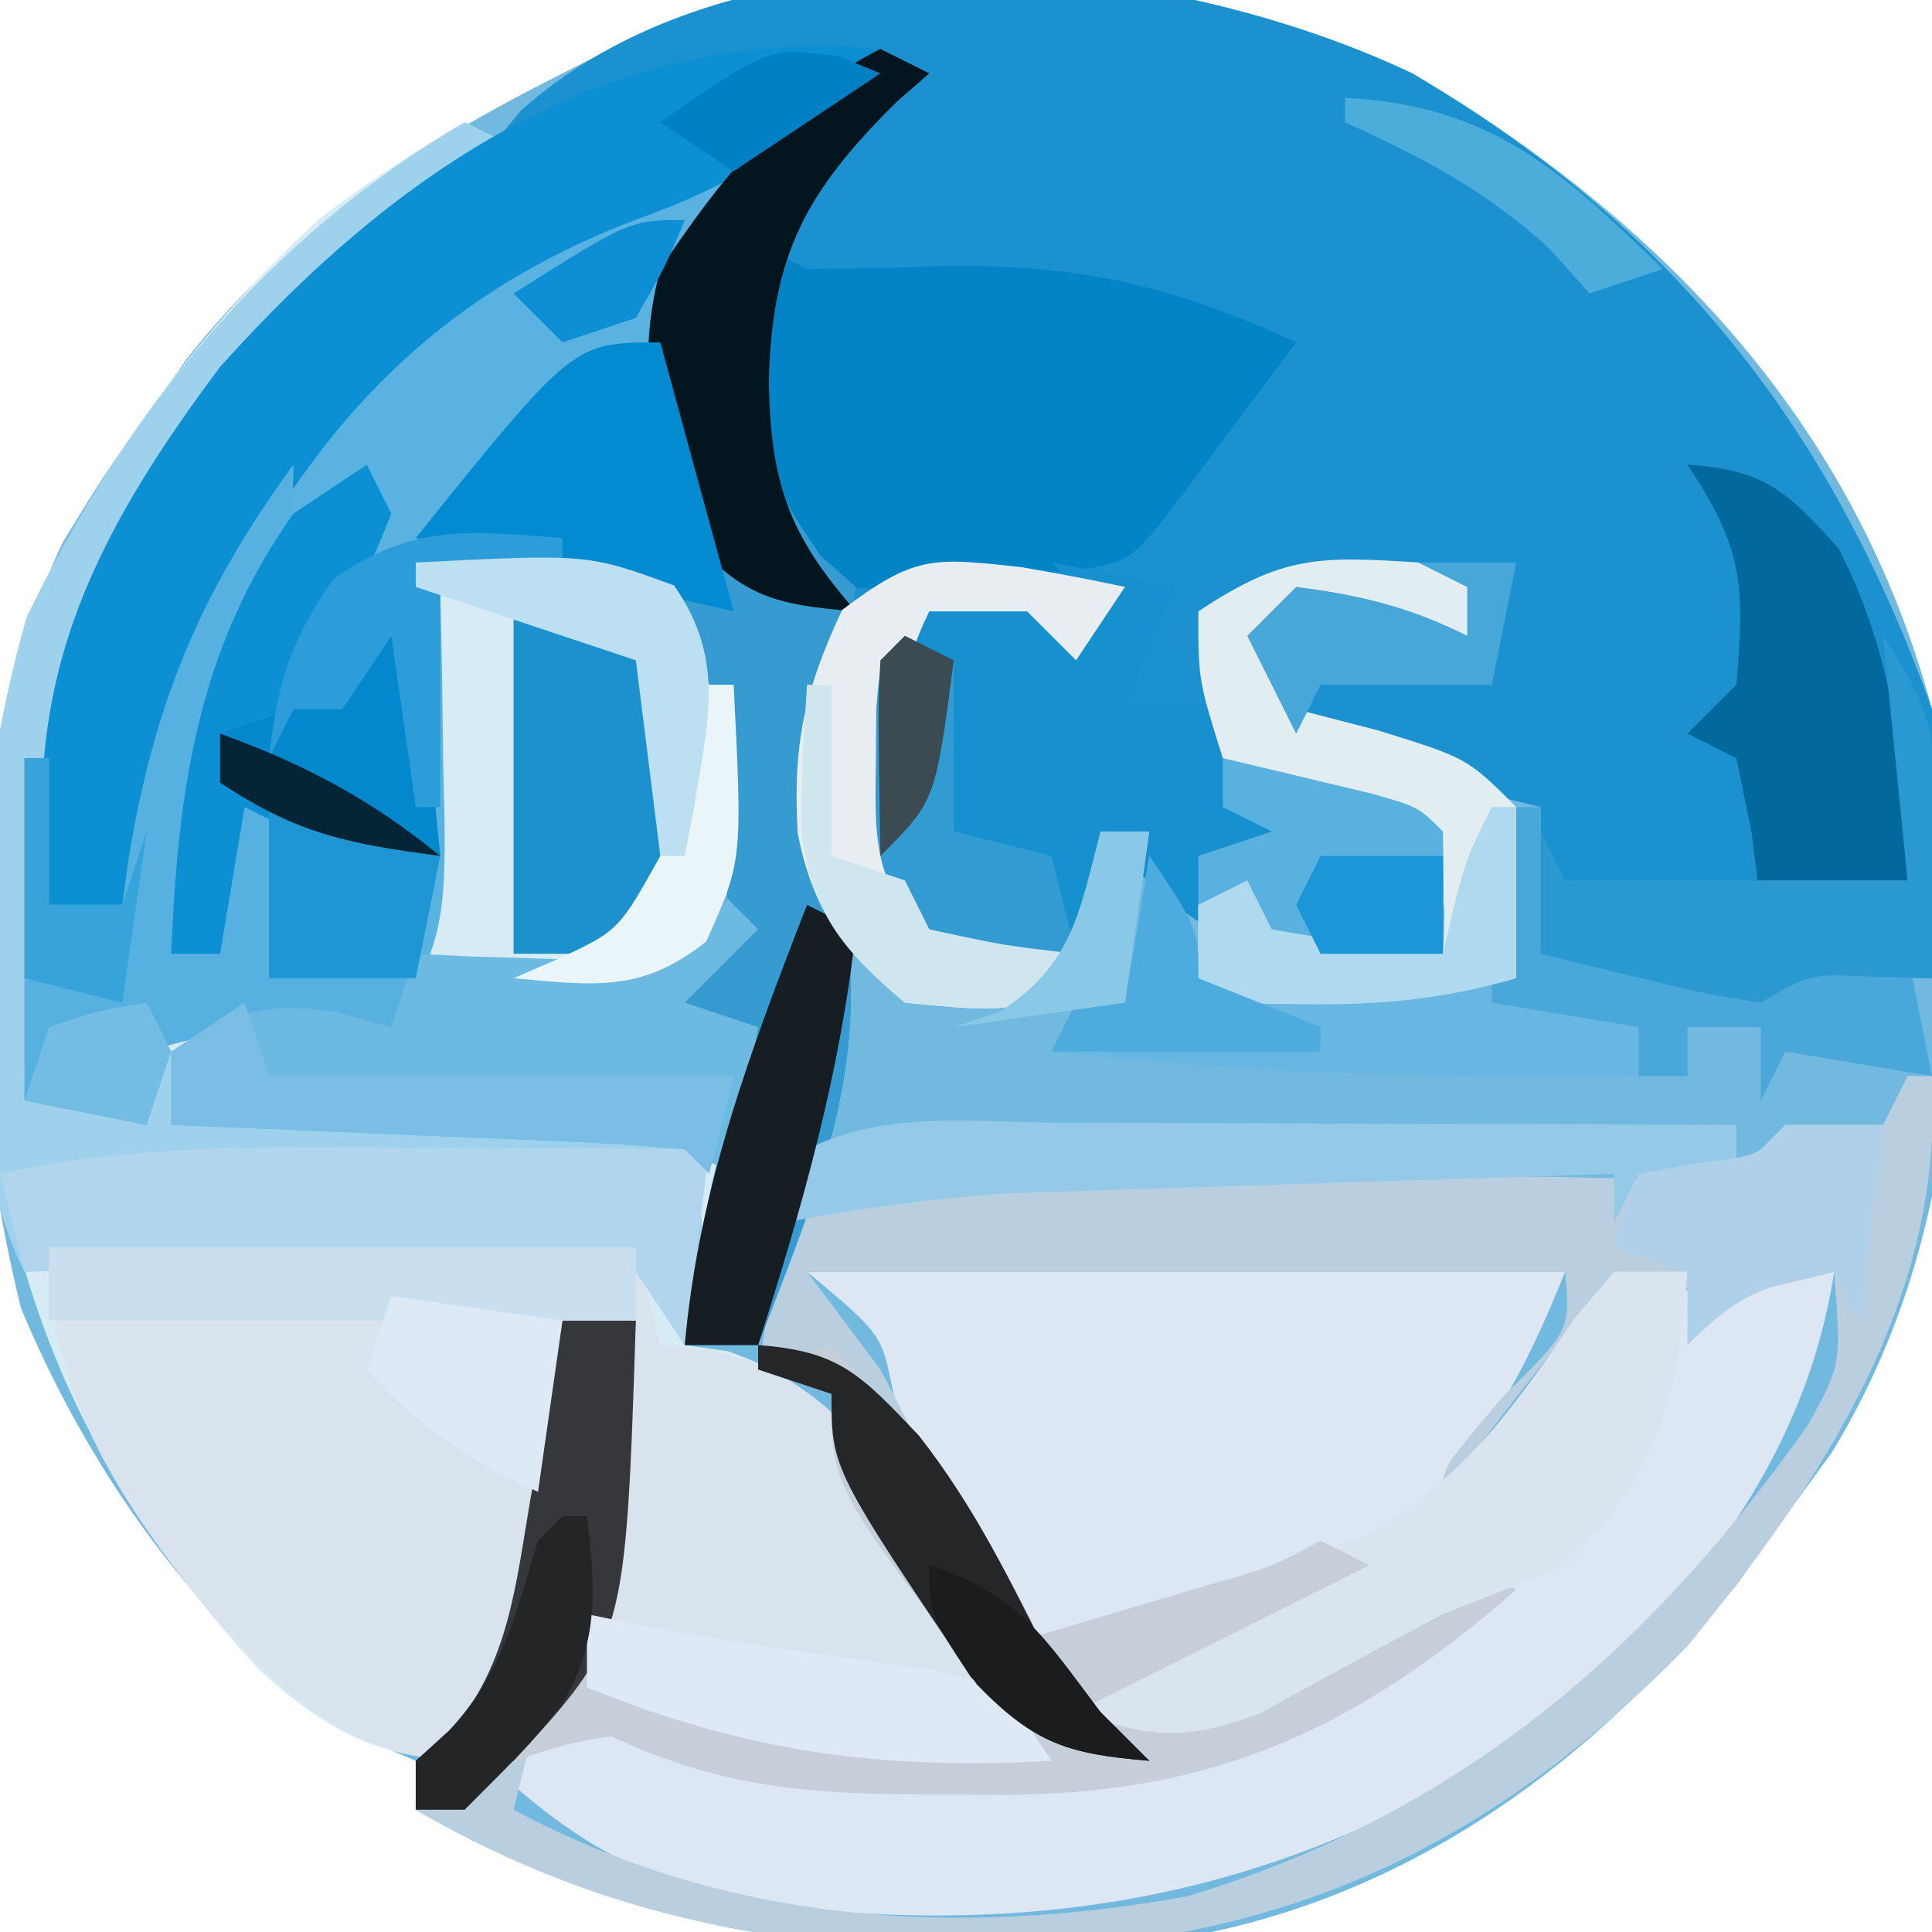 <?xml version="1.0" encoding="UTF-8"?>
<svg version="1.1" xmlns="http://www.w3.org/2000/svg" width="79" height="79">
<path d="M0 0 C10.204 6.017 18.121 14.293 21.25 26 C22.886 36.389 22.748 47.277 17.129 56.43 C16.199 57.702 16.199 57.702 15.25 59 C14.62 59.889 13.989 60.779 13.34 61.695 C7.308 69.249 -0.537 74.934 -10.241 76.368 C-21.252 77.335 -31.041 76.629 -40.75 71 C-40.75 70.34 -40.75 69.68 -40.75 69 C-41.329 68.751 -41.908 68.502 -42.504 68.246 C-49.023 64.63 -54.093 57.26 -56.895 50.48 C-59.353 40.479 -59.648 28.613 -55.188 19.188 C-53.512 16.441 -53.512 16.441 -51.75 14 C-51.22 13.246 -50.69 12.492 -50.145 11.715 C-45.945 6.378 -40.768 3.036 -34.75 0 C-33.159 -0.806 -33.159 -0.806 -31.535 -1.629 C-21.936 -5.63 -9.194 -4.353 0 0 Z " fill="#72B9E0" transform="translate(57.75,3)"/>
<path d="M0 0 C10.669 6.291 17.092 14.391 21.25 26 C21.738 29.765 21.734 33.238 21.25 37 C20.466 36.979 19.683 36.959 18.875 36.938 C16.269 36.813 16.269 36.813 14.25 38 C12.086 37.66 12.086 37.66 9.625 37.062 C8.808 36.868 7.99 36.673 7.148 36.473 C6.522 36.317 5.895 36.161 5.25 36 C5.25 34.02 5.25 32.04 5.25 30 C4.551 29.83 3.853 29.66 3.133 29.484 C2.223 29.242 1.313 29 0.375 28.75 C-0.53 28.518 -1.435 28.286 -2.367 28.047 C-4.75 27 -4.75 27 -6.07 24.891 C-6.407 23.955 -6.407 23.955 -6.75 23 C-6.09 22.34 -5.43 21.68 -4.75 21 C-2.134 21.327 -0.109 21.82 2.25 23 C2.25 22.34 2.25 21.68 2.25 21 C0.971 20.979 -0.307 20.959 -1.625 20.938 C-2.344 20.926 -3.064 20.914 -3.805 20.902 C-5.832 20.874 -5.832 20.874 -7.75 22 C-7.255 24.97 -7.255 24.97 -6.75 28 C-5.048 28.464 -5.048 28.464 -3.312 28.938 C0.25 30 0.25 30 1.25 31 C1.291 32.666 1.293 34.334 1.25 36 C-6.371 36.293 -6.371 36.293 -9.75 34 C-11.5 32.375 -11.5 32.375 -12.75 31 C-13.08 32.65 -13.41 34.3 -13.75 36 C-16.625 36.188 -16.625 36.188 -19.75 36 C-21.831 32.878 -22.024 32.067 -22 28.5 C-22.008 27.34 -22.008 27.34 -22.016 26.156 C-21.75 24 -21.75 24 -19.75 21 C-18.574 21.247 -18.574 21.247 -17.375 21.5 C-14.868 22.062 -14.868 22.062 -12.75 22 C-15.579 20.586 -17.624 20.681 -20.75 21 C-22.818 22.42 -22.818 22.42 -23.75 25 C-24.018 29.09 -23.92 32.265 -23 36.25 C-22.62 41.946 -24.734 46.73 -26.75 52 C-27.74 52 -28.73 52 -29.75 52 C-29.201 47.429 -28.333 43.326 -26.75 39 C-28.07 38.67 -29.39 38.34 -30.75 38 C-30.234 37.526 -29.719 37.051 -29.188 36.562 C-26.998 32.659 -27.623 29.236 -28.75 25 C-30.19 22.309 -30.19 22.309 -32.75 21 C-35.083 20.943 -37.418 20.937 -39.75 21 C-39.727 22.048 -39.704 23.096 -39.68 24.176 C-39.661 25.555 -39.643 26.934 -39.625 28.312 C-39.6 29.348 -39.6 29.348 -39.574 30.404 C-39.538 34.171 -39.606 35.784 -41.75 39 C-44.625 39.125 -44.625 39.125 -47.75 39 C-50.016 39.439 -50.016 39.439 -51.75 40 C-51.75 40.99 -51.75 41.98 -51.75 43 C-53.4 42.67 -55.05 42.34 -56.75 42 C-57.405 29.373 -55.768 20.896 -47.688 11.039 C-45.2 8.421 -42.523 6.325 -39.547 4.289 C-37.727 3.086 -37.727 3.086 -36.453 1.523 C-27.3 -6.664 -10.265 -4.86 0 0 Z " fill="#1B92CF" transform="translate(57.75,3)"/>
<path d="M0 0 C0.66 0.33 1.32 0.66 2 1 C1.039 1.675 1.039 1.675 0.059 2.363 C-8.238 8.533 -14.332 15.838 -17 26 C-17.24 29.66 -17.24 29.66 -17.125 33.375 C-17.107 34.62 -17.089 35.865 -17.07 37.148 C-17.047 38.089 -17.024 39.03 -17 40 C-15.68 40.33 -14.36 40.66 -13 41 C-13 40.01 -13 39.02 -13 38 C-9.218 36.163 -7.054 35.842 -3 37 C-1.746 33.237 -1.893 29.728 -1.938 25.812 C-1.942 25.063 -1.947 24.313 -1.951 23.541 C-1.963 21.694 -1.981 19.847 -2 18 C-0.741 17.961 0.519 17.923 1.816 17.883 C2.879 17.85 2.879 17.85 3.963 17.817 C6 18 6 18 8.938 19.875 C11.661 24.002 12.536 28.057 12 33 C10.5 34.805 10.5 34.805 9 36 C10.485 36.495 10.485 36.495 12 37 C11.344 41.485 10.299 45.669 9 50 C9.578 50.083 10.155 50.165 10.75 50.25 C16.198 52.066 18.323 57.103 20.852 61.879 C22.063 64.194 22.063 64.194 24 67 C16.931 67.398 11.61 66.559 5 64 C5.66 59.05 6.32 54.1 7 49 C6.01 49 5.02 49 4 49 C3.879 50.048 3.758 51.096 3.633 52.176 C3.464 53.555 3.295 54.934 3.125 56.312 C3.007 57.348 3.007 57.348 2.887 58.404 C2.441 61.956 2.02 63.97 0 67 C-3.64 66.89 -5.746 65.675 -8.375 63.312 C-17.12 53.76 -19.99 44.338 -19.764 31.63 C-19.149 20.39 -14.196 11.627 -6 4 C-4.049 2.491 -2.135 1.25 0 0 Z " fill="#D7EBF4" transform="translate(19,5)"/>
<path d="M0 0 C10.23 0 20.46 0 31 0 C29.294 4.265 27.902 6.614 25 10 C25.96 8.898 26.918 7.793 27.875 6.688 C28.409 6.073 28.942 5.458 29.492 4.824 C31.164 2.865 31.164 2.865 33 0 C33.557 0.186 34.114 0.371 34.688 0.562 C37.399 1.076 39.344 0.664 42 0 C40.839 7.679 35.979 13.876 29.992 18.652 C19.613 25.673 9.1 27.491 -3.328 25.656 C-6.747 24.764 -9.356 23.327 -12 21 C-11.505 19.515 -11.505 19.515 -11 18 C-8.237 18.523 -5.674 19.109 -3 20 C7.297 21.031 17.305 21.259 26 15 C26 14.67 26 14.34 26 14 C25.336 14.373 24.672 14.745 23.988 15.129 C23.105 15.602 22.222 16.075 21.312 16.562 C20.442 17.038 19.572 17.514 18.676 18.004 C15.569 19.16 14.107 19.066 11 18 C7.414 14.308 4.656 9.868 3.5 4.812 C3.034 2.54 3.034 2.54 0 0 Z " fill="#DCE7F3" transform="translate(33,52)"/>
<path d="M0 0 C-0.763 0.743 -1.526 1.485 -2.312 2.25 C-3.199 3.158 -4.086 4.065 -5 5 C-5.897 5.897 -5.897 5.897 -6.812 6.812 C-9.224 11.256 -8.326 15.861 -7 20.5 C-6.67 21.325 -6.34 22.15 -6 23 C-6.681 22.835 -7.361 22.67 -8.062 22.5 C-11.416 21.929 -14.604 21.968 -18 22 C-17.977 23.048 -17.954 24.096 -17.93 25.176 C-17.911 26.555 -17.893 27.934 -17.875 29.312 C-17.85 30.348 -17.85 30.348 -17.824 31.404 C-17.788 35.171 -17.856 36.784 -20 40 C-22.875 40.125 -22.875 40.125 -26 40 C-28.266 40.439 -28.266 40.439 -30 41 C-30 41.99 -30 42.98 -30 44 C-31.65 43.67 -33.3 43.34 -35 43 C-35.651 30.455 -34.071 21.884 -25.988 12.105 C-18.488 4.163 -11.064 -0.582 0 0 Z " fill="#5AB2E0" transform="translate(36,2)"/>
<path d="M0 0 C7.92 0 15.84 0 24 0 C24.33 1.32 24.66 2.64 25 4 C25.742 4.082 26.485 4.165 27.25 4.25 C31.414 5.386 33.104 7.499 35.289 11.16 C36.159 12.724 37.014 14.297 37.852 15.879 C39.063 18.194 39.063 18.194 41 21 C33.931 21.398 28.61 20.559 22 18 C22.66 13.05 23.32 8.1 24 3 C23.01 3 22.02 3 21 3 C20.879 4.048 20.758 5.096 20.633 6.176 C20.464 7.555 20.295 8.934 20.125 10.312 C20.007 11.348 20.007 11.348 19.887 12.404 C19.441 15.956 19.02 17.97 17 21 C12.185 20.854 9.85 18.432 6.715 15.105 C2.91 10.434 0 6.101 0 0 Z " fill="#D9E3EE" transform="translate(2,51)"/>
<path d="M0 0 C0.33 0 0.66 0 1 0 C1.521 9.035 -3.432 16.495 -9 23.312 C-16.715 31.219 -24.927 35.232 -35.871 35.724 C-45.213 35.812 -52.798 34.755 -61 30 C-61 29.34 -61 28.68 -61 28 C-60.54 27.622 -60.08 27.245 -59.605 26.855 C-57.195 24.07 -56.915 20.841 -56.312 17.312 C-56.183 16.611 -56.053 15.909 -55.92 15.186 C-55.603 13.459 -55.3 11.73 -55 10 C-54.01 10 -53.02 10 -52 10 C-52.141 11.938 -52.288 13.875 -52.438 15.812 C-52.519 16.891 -52.6 17.97 -52.684 19.082 C-53 22 -53 22 -54 25 C-47.852 26.628 -42.36 27.202 -36 27 C-36.578 26.319 -37.155 25.639 -37.75 24.938 C-44 16.778 -44 16.778 -44 13 C-44.99 12.67 -45.98 12.34 -47 12 C-46.67 10.02 -46.34 8.04 -46 6 C-41.329 4.158 -37.224 3.755 -32.266 3.875 C-31.546 3.883 -30.827 3.89 -30.086 3.898 C-27.807 3.922 -25.529 3.96 -23.25 4 C-20.234 4.053 -17.219 4.093 -14.203 4.125 C-13.51 4.142 -12.818 4.158 -12.104 4.175 C-10.402 4.193 -8.699 4.105 -7 4 C-6.34 3.34 -5.68 2.68 -5 2 C-3.68 2 -2.36 2 -1 2 C-0.67 1.34 -0.34 0.68 0 0 Z M-45 8 C-44.01 9.32 -43.02 10.64 -42 12 C-41.298 13.315 -40.63 14.649 -40 16 C-39.357 17.356 -38.711 18.71 -38.062 20.062 C-37.744 20.734 -37.426 21.406 -37.098 22.098 C-35.922 24.134 -34.837 25.53 -33 27 C-26.736 27 -22.239 24.22 -17 21 C-24.387 26.504 -29.276 28.335 -38.5 28.25 C-39.342 28.258 -40.184 28.265 -41.051 28.273 C-45.54 28.259 -48.875 27.939 -53 26 C-53.99 26 -54.98 26 -56 26 C-56.33 27.32 -56.66 28.64 -57 30 C-48.38 34.611 -39.073 35.272 -29.438 33.539 C-18.361 30.177 -10.62 23.557 -4.062 14.25 C-2.715 11.812 -2.715 11.812 -3 8 C-4.114 8.278 -4.114 8.278 -5.25 8.562 C-8 9 -8 9 -12 8 C-14.31 10.97 -16.62 13.94 -19 17 C-19 16 -19 16 -16.5 13.062 C-13.789 10.401 -13.789 10.401 -14 8 C-24.23 8 -34.46 8 -45 8 Z " fill="#B9CEDE" transform="translate(78,44)"/>
<path d="M0 0 C0.99 0.495 0.99 0.495 2 1 C3.875 0.994 5.751 0.946 7.625 0.875 C13.185 0.808 16.978 1.682 22 4 C21.022 5.313 20.042 6.626 19.062 7.938 C18.245 9.034 18.245 9.034 17.41 10.152 C15.27 12.956 15.27 12.956 13.039 13.316 C12.242 13.398 11.446 13.479 10.625 13.562 C9.834 13.646 9.042 13.73 8.227 13.816 C3.323 14.221 3.323 14.221 1.324 12.855 C-0.518 10.274 -0.298 8.448 -0.188 5.312 C-0.16 4.319 -0.133 3.325 -0.105 2.301 C-0.071 1.542 -0.036 0.782 0 0 Z " fill="#0384C7" transform="translate(31,10)"/>
<path d="M0 0 C0.66 0.33 1.32 0.66 2 1 C1.039 1.675 1.039 1.675 0.059 2.363 C-8.238 8.533 -14.332 15.838 -17 26 C-17.24 29.66 -17.24 29.66 -17.125 33.375 C-17.107 34.62 -17.089 35.865 -17.07 37.148 C-17.047 38.089 -17.024 39.03 -17 40 C-15.68 40.33 -14.36 40.66 -13 41 C-12.67 40.01 -12.34 39.02 -12 38 C-12 38.99 -12 39.98 -12 41 C-5.07 41 1.86 41 9 41 C9.959 44.836 9.919 46.324 9 50 C8.34 49.01 7.68 48.02 7 47 C4.383 46.583 4.383 46.583 1.336 46.707 C0.214 46.717 -0.907 46.726 -2.062 46.736 C-3.238 46.761 -4.414 46.787 -5.625 46.812 C-6.808 46.826 -7.992 46.84 -9.211 46.854 C-12.141 46.889 -15.07 46.938 -18 47 C-21.471 40.057 -19.993 27.429 -17.906 20.223 C-13.828 11.794 -8.104 4.744 0 0 Z " fill="#9ED1EB" transform="translate(19,5)"/>
<path d="M0 0 C1.65 0.33 3.3 0.66 5 1 C4.34 2.65 3.68 4.3 3 6 C4.32 6 5.64 6 7 6 C7.33 6.66 7.66 7.32 8 8 C10.322 8.705 12.656 9.372 15 10 C16 11 16 11 16.062 13.562 C16.042 14.367 16.021 15.171 16 16 C8.379 16.293 8.379 16.293 5 14 C3.25 12.375 3.25 12.375 2 11 C1.67 12.65 1.34 14.3 1 16 C-1.875 16.188 -1.875 16.188 -5 16 C-7.081 12.878 -7.274 12.067 -7.25 8.5 C-7.258 7.34 -7.258 7.34 -7.266 6.156 C-7 4 -7 4 -5 1 C-4.216 1.165 -3.433 1.33 -2.625 1.5 C-0.118 2.062 -0.118 2.062 2 2 C1.34 1.34 0.68 0.68 0 0 Z " fill="#1790CF" transform="translate(43,23)"/>
<path d="M0 0 C-3.014 3.617 -5.427 5.331 -9.875 6.938 C-18.986 10.358 -23.823 16.317 -28 25 C-29.194 28.294 -30.174 31.596 -31 35 C-31.99 35 -32.98 35 -34 35 C-35.247 26.05 -32.314 20.109 -27 13 C-19.802 4.965 -11.052 -1.023 0 0 Z " fill="#0D8FD4" transform="translate(36,2)"/>
<path d="M0 0 C0.66 0.33 1.32 0.66 2 1 C1.35 1.567 1.35 1.567 0.688 2.145 C-3.05 5.838 -4.456 8.424 -4.562 13.75 C-4.526 17.625 -4.526 17.625 -2.445 20.723 C-1.73 21.355 -1.73 21.355 -1 22 C-1.312 23.688 -1.312 23.688 -2 26 C-2.132 30.026 -2.156 33.326 -1.25 37.25 C-0.87 42.946 -2.984 47.73 -5 53 C-5.99 53 -6.98 53 -8 53 C-7.451 48.429 -6.583 44.326 -5 40 C-6.32 39.67 -7.64 39.34 -9 39 C-8.484 38.526 -7.969 38.051 -7.438 37.562 C-5.279 33.716 -6.016 30.202 -7 26 C-7.624 24.646 -8.279 23.305 -9 22 C-8.34 21.67 -7.68 21.34 -7 21 C-7.33 20.505 -7.66 20.01 -8 19.5 C-9.439 15.903 -9.912 12.749 -9 9 C-6.63 5.418 -3.889 1.945 0 0 Z " fill="#359BD1" transform="translate(36,2)"/>
<path d="M0 0 C0.99 0 1.98 0 3 0 C2.859 1.938 2.712 3.875 2.562 5.812 C2.481 6.891 2.4 7.97 2.316 9.082 C2 12 2 12 1 15 C7.148 16.628 12.64 17.202 19 17 C18.422 16.319 17.845 15.639 17.25 14.938 C11 6.778 11 6.778 11 3 C10.01 2.67 9.02 2.34 8 2 C8.99 1.67 9.98 1.34 11 1 C14.761 5.114 17.63 8.904 20 14 C20.66 14.66 21.32 15.32 22 16 C27.549 15.889 30.916 14.08 35.301 10.961 C35.862 10.644 36.422 10.327 37 10 C37.66 10.33 38.32 10.66 39 11 C31.861 17.247 25.744 19.658 16.312 19.375 C15.484 19.374 14.656 19.372 13.803 19.371 C9.391 19.308 6.051 18.902 2 17 C-0.982 17.361 -3.367 18.59 -6 20 C-6 19.34 -6 18.68 -6 18 C-5.54 17.622 -5.08 17.245 -4.605 16.855 C-2.195 14.07 -1.915 10.841 -1.312 7.312 C-1.183 6.611 -1.053 5.909 -0.92 5.186 C-0.603 3.459 -0.3 1.73 0 0 Z " fill="#C5CED9" transform="translate(23,54)"/>
<path d="M0 0 C0 3.298 -0.749 5.254 -1.938 8.312 C-3.401 12.212 -4.55 15.834 -5 20 C-4.34 20 -3.68 20 -3 20 C-2.67 18.02 -2.34 16.04 -2 14 C0.64 14.66 3.28 15.32 6 16 C5.125 20.75 5.125 20.75 4 23 C2.639 22.969 2.639 22.969 1.25 22.938 C-1.427 22.989 -3.47 23.222 -6 24 C-6 24.99 -6 25.98 -6 27 C-7.65 26.67 -9.3 26.34 -11 26 C-11 21.38 -11 16.76 -11 12 C-10.67 12 -10.34 12 -10 12 C-10 13.98 -10 15.96 -10 18 C-9.01 18 -8.02 18 -7 18 C-6.914 17.371 -6.827 16.742 -6.738 16.094 C-5.694 9.735 -3.802 5.194 0 0 Z " fill="#56B1E0" transform="translate(12,19)"/>
<path d="M0 0 C0.99 0 1.98 0 3 0 C2.588 5.254 1.823 8.283 -2 12 C-3.657 12.69 -5.325 13.354 -7 14 C-9.515 15.332 -12.011 16.694 -14.5 18.074 C-17.509 19.189 -18.998 19.08 -22 18 C-22.66 17.01 -23.32 16.02 -24 15 C-23.359 14.818 -22.719 14.636 -22.059 14.449 C-19.361 13.665 -16.681 12.837 -14 12 C-12.783 11.629 -11.566 11.258 -10.312 10.875 C-6.202 8.548 -4.213 5.723 -1.578 1.863 C-1.057 1.248 -0.537 0.634 0 0 Z " fill="#D9E4EF" transform="translate(66,52)"/>
<path d="M0 0 C0.66 0.66 1.32 1.32 2 2 C1.01 2.99 0.02 3.98 -1 5 C-0.01 5.33 0.98 5.66 2 6 C1.67 7.98 1.34 9.96 1 12 C0.34 11.67 -0.32 11.34 -1 11 C-2.593 10.848 -4.191 10.751 -5.789 10.684 C-6.73 10.642 -7.671 10.6 -8.641 10.557 C-9.625 10.517 -10.61 10.478 -11.625 10.438 C-12.618 10.394 -13.61 10.351 -14.633 10.307 C-17.088 10.2 -19.544 10.098 -22 10 C-22 9.01 -22 8.02 -22 7 C-19.428 5.381 -18.323 4.956 -15.25 5.375 C-14.508 5.581 -13.765 5.787 -13 6 C-12.67 5.01 -12.34 4.02 -12 3 C-11.301 3.035 -10.603 3.07 -9.883 3.105 C-8.973 3.133 -8.063 3.16 -7.125 3.188 C-6.22 3.222 -5.315 3.257 -4.383 3.293 C-3.596 3.196 -2.81 3.1 -2 3 C-1.34 2.01 -0.68 1.02 0 0 Z " fill="#6CB9E2" transform="translate(29,36)"/>
<path d="M0 0 C0.66 0.33 1.32 0.66 2 1 C2 1.66 2 2.32 2 3 C-0.31 2.67 -2.62 2.34 -5 2 C-5 3.32 -5 4.64 -5 6 C-3.886 6.289 -2.772 6.577 -1.625 6.875 C2 8 2 8 4 10 C4.125 13.625 4.125 13.625 4 17 C1.005 17.872 -1.636 18.108 -4.75 18.062 C-5.549 18.053 -6.348 18.044 -7.172 18.035 C-7.775 18.024 -8.378 18.012 -9 18 C-9 16.68 -9 15.36 -9 14 C-8.34 13.67 -7.68 13.34 -7 13 C-6.67 13.66 -6.34 14.32 -6 15 C-3.678 15.407 -1.343 15.744 1 16 C1.134 13.571 1.134 13.571 0 11 C-1.845 10.153 -1.845 10.153 -4 9.562 C-6.188 8.891 -6.188 8.891 -8 8 C-9 4.812 -9 4.812 -9 2 C-5.543 -0.304 -4.051 -0.259 0 0 Z " fill="#E2EDF2" transform="translate(58,23)"/>
<path d="M0 0 C1.605 0.007 1.605 0.007 3.242 0.014 C5.87 0.025 8.497 0.042 11.125 0.062 C10.795 2.703 10.465 5.343 10.125 8.062 C9.465 7.072 8.805 6.082 8.125 5.062 C5.508 4.645 5.508 4.645 2.461 4.77 C1.339 4.779 0.218 4.789 -0.938 4.799 C-2.113 4.824 -3.289 4.849 -4.5 4.875 C-5.683 4.889 -6.867 4.902 -8.086 4.916 C-11.016 4.951 -13.945 5.001 -16.875 5.062 C-17.205 3.743 -17.535 2.422 -17.875 1.062 C-11.939 -0.242 -6.042 -0.048 0 0 Z " fill="#B1D5ED" transform="translate(17.875,46.938)"/>
<path d="M0 0 C0.33 0.66 0.66 1.32 1 2 C0.223 3.945 0.223 3.945 -0.938 6.125 C-1.318 6.849 -1.698 7.574 -2.09 8.32 C-2.54 9.152 -2.54 9.152 -3 10 C-1.35 8.68 0.3 7.36 2 6 C2.33 9.3 2.66 12.6 3 16 C-2.75 15.125 -2.75 15.125 -5 14 C-5.33 15.98 -5.66 17.96 -6 20 C-6.66 20 -7.32 20 -8 20 C-7.727 13.348 -6.938 7.541 -3 2 C-2.01 1.34 -1.02 0.68 0 0 Z " fill="#0C8FD3" transform="translate(15,19)"/>
<path d="M0 0 C3.167 0.226 4.031 1.035 6.188 3.438 C8.493 7.969 8.802 11.978 9 17 C7.02 17.33 5.04 17.66 3 18 C2.876 17.031 2.752 16.061 2.625 15.062 C2.419 14.052 2.212 13.041 2 12 C1.34 11.67 0.68 11.34 0 11 C0.66 10.34 1.32 9.68 2 9 C2.345 4.947 2.302 3.452 0 0 Z " fill="#03689C" transform="translate(69,19)"/>
<path d="M0 0 C0.796 0.001 1.592 0.003 2.413 0.004 C4.96 0.01 7.507 0.022 10.055 0.035 C11.78 0.04 13.505 0.045 15.23 0.049 C19.464 0.06 23.697 0.077 27.93 0.098 C27.93 0.758 27.93 1.418 27.93 2.098 C26.61 2.098 25.29 2.098 23.93 2.098 C23.6 2.758 23.27 3.418 22.93 4.098 C22.93 3.438 22.93 2.778 22.93 2.098 C18.388 2.237 13.846 2.385 9.305 2.535 C7.377 2.594 7.377 2.594 5.41 2.654 C3.544 2.717 3.544 2.717 1.641 2.781 C0.499 2.818 -0.643 2.855 -1.819 2.892 C-4.964 3.091 -7.974 3.522 -11.07 4.098 C-10.74 3.108 -10.41 2.118 -10.07 1.098 C-6.897 -0.489 -3.482 -0.023 0 0 Z " fill="#94C9E8" transform="translate(43.07,45.902)"/>
<path d="M0 0 C0.66 0.33 1.32 0.66 2 1 C1.35 1.567 1.35 1.567 0.688 2.145 C-3.027 5.816 -4.456 8.394 -4.562 13.688 C-4.475 17.809 -3.727 19.895 -1 23 C-4.257 22.736 -5.62 22.433 -7.812 19.938 C-9.345 16.147 -10.045 12.962 -9 9 C-6.622 5.42 -3.892 1.946 0 0 Z " fill="#031620" transform="translate(36,2)"/>
<path d="M0 0 C5 1 5 1 6 2 C6.125 3.642 6.176 5.291 6.188 6.938 C6.202 7.833 6.216 8.729 6.23 9.652 C6 12 6 12 4 14 C2.68 14 1.36 14 0 14 C0 9.38 0 4.76 0 0 Z " fill="#1C91CE" transform="translate(21,25)"/>
<path d="M0 0 C1.421 0.245 2.84 0.508 4.25 0.812 C3.26 2.297 3.26 2.297 2.25 3.812 C1.59 3.152 0.93 2.493 0.25 1.812 C-1.07 1.812 -2.39 1.812 -3.75 1.812 C-4.933 4.179 -4.884 5.68 -4.875 8.312 C-4.878 9.107 -4.88 9.901 -4.883 10.719 C-4.883 12.872 -4.883 12.872 -3.75 14.812 C-0.721 15.47 -0.721 15.47 2.25 15.812 C1.92 16.473 1.59 17.133 1.25 17.812 C-1.5 18.125 -1.5 18.125 -4.75 17.812 C-7.244 15.713 -8.493 14.111 -9.133 10.875 C-9.338 7.267 -8.864 5.055 -7.312 1.75 C-4.319 -0.513 -3.596 -0.385 0 0 Z " fill="#E7EDF0" transform="translate(41.75,23.188)"/>
<path d="M0 0 C0.33 0 0.66 0 1 0 C1 1.98 1 3.96 1 6 C8.54 7.079 8.54 7.079 16 6 C16.33 7.65 16.66 9.3 17 11 C14.03 10.505 14.03 10.505 11 10 C10.67 10.66 10.34 11.32 10 12 C10 11.01 10 10.02 10 9 C9.01 9 8.02 9 7 9 C7 9.66 7 10.32 7 11 C6.34 11 5.68 11 5 11 C5 10.34 5 9.68 5 9 C2.69 9 0.38 9 -2 9 C-1.34 6.03 -0.68 3.06 0 0 Z " fill="#4AA7D9" transform="translate(62,33)"/>
<path d="M0 0 C2 3 2 3 2 5 C5.96 5 9.92 5 14 5 C14 5.33 14 5.66 14 6 C16.97 6.495 16.97 6.495 20 7 C20 7.66 20 8.32 20 9 C11.93 9.115 4.023 8.9 -4 8 C-3.67 7.34 -3.34 6.68 -3 6 C-2.34 6 -1.68 6 -1 6 C-0.67 4.02 -0.34 2.04 0 0 Z " fill="#68B7E2" transform="translate(47,35)"/>
<path d="M0 0 C2.281 3.421 2.219 4.682 2.125 8.688 C2.107 9.681 2.089 10.675 2.07 11.699 C2.047 12.458 2.024 13.218 2 14 C1.216 13.979 0.432 13.959 -0.375 13.938 C-2.981 13.813 -2.981 13.813 -5 15 C-7.164 14.66 -7.164 14.66 -9.625 14.062 C-10.442 13.868 -11.26 13.673 -12.102 13.473 C-12.728 13.317 -13.355 13.161 -14 13 C-14 11.35 -14 9.7 -14 8 C-13.67 8.66 -13.34 9.32 -13 10 C-8.38 10 -3.76 10 1 10 C0.67 6.7 0.34 3.4 0 0 Z " fill="#2A99D2" transform="translate(77,26)"/>
<path d="M0 0 C0.99 3.63 1.98 7.26 3 11 C-1.29 10.01 -5.58 9.02 -10 8 C-3.565 0 -3.565 0 0 0 Z " fill="#038BD1" transform="translate(27,14)"/>
<path d="M0 0 C0.99 0 1.98 0 3 0 C2.578 13.029 2.578 13.029 -2 18 C-4.25 19.375 -4.25 19.375 -6 20 C-6 19.34 -6 18.68 -6 18 C-5.54 17.622 -5.08 17.245 -4.605 16.855 C-2.195 14.07 -1.915 10.841 -1.312 7.312 C-1.183 6.611 -1.053 5.909 -0.92 5.186 C-0.603 3.459 -0.3 1.73 0 0 Z " fill="#35373A" transform="translate(23,54)"/>
<path d="M0 0 C0.33 0.99 0.66 1.98 1 3 C7.27 3 13.54 3 20 3 C19.67 4.32 19.34 5.64 19 7 C18.67 6.67 18.34 6.34 18 6 C16.441 5.843 14.875 5.749 13.309 5.684 C12.364 5.642 11.42 5.6 10.447 5.557 C9.454 5.517 8.461 5.478 7.438 5.438 C6.44 5.394 5.443 5.351 4.416 5.307 C1.944 5.2 -0.528 5.098 -3 5 C-3 4.01 -3 3.02 -3 2 C-2.01 1.34 -1.02 0.68 0 0 Z " fill="#7ABEE5" transform="translate(10,41)"/>
<path d="M0 0 C7.92 0 15.84 0 24 0 C24 0.99 24 1.98 24 3 C16.08 3 8.16 3 0 3 C0 2.01 0 1.02 0 0 Z " fill="#C9DFF0" transform="translate(2,51)"/>
<path d="M0 0 C1.046 0.22 1.046 0.22 2.113 0.445 C4.081 0.823 6.059 1.15 8.043 1.43 C9.081 1.577 10.118 1.724 11.188 1.875 C12.756 2.088 12.756 2.088 14.355 2.305 C17 3 17 3 19 6 C12.023 6.393 6.483 5.631 0 3 C0 2.01 0 1.02 0 0 Z " fill="#DFE9F5" transform="translate(24,66)"/>
<path d="M0 0 C1.32 0 2.64 0 4 0 C3.67 2.64 3.34 5.28 3 8 C2.67 7.34 2.34 6.68 2 6 C-0.867 6.573 -1.861 6.861 -4 9 C-4 8.01 -4 7.02 -4 6 C-4.99 5.67 -5.98 5.34 -7 5 C-6.67 4.01 -6.34 3.02 -6 2 C-4.793 1.783 -4.793 1.783 -3.562 1.562 C-1.079 1.259 -1.079 1.259 0 0 Z " fill="#AED1E9" transform="translate(73,46)"/>
<path d="M0 0 C0.66 0.33 1.32 0.66 2 1 C1.357 6.913 -0.19 12.342 -2 18 C-2.99 18 -3.98 18 -5 18 C-4.429 11.58 -2.327 5.984 0 0 Z " fill="#161E23" transform="translate(33,37)"/>
<path d="M0 0 C1.314 0.308 2.626 0.622 3.938 0.938 C5.034 1.199 5.034 1.199 6.152 1.465 C8 2 8 2 9 3 C9.041 4.666 9.043 6.334 9 8 C2.375 8.25 2.375 8.25 -1 6 C-1 5.34 -1 4.68 -1 4 C-0.01 3.67 0.98 3.34 2 3 C1.34 2.67 0.68 2.34 0 2 C0 1.34 0 0.68 0 0 Z " fill="#58B1DF" transform="translate(50,31)"/>
<path d="M0 0 C3.333 0.247 4.197 1.206 6.562 3.688 C8.846 6.591 10.349 9.699 12 13 C14.062 15.314 14.062 15.314 16 17 C12.671 16.723 11.299 16.308 8.938 13.875 C3 5.065 3 5.065 3 2 C2.01 1.67 1.02 1.34 0 1 C0 0.67 0 0.34 0 0 Z " fill="#242628" transform="translate(31,55)"/>
<path d="M0 0 C0.66 0.33 1.32 0.66 2 1 C2 3.31 2 5.62 2 8 C3.32 8.33 4.64 8.66 6 9 C6.33 10.32 6.66 11.64 7 13 C4.125 13.188 4.125 13.188 1 13 C-1.113 9.831 -1.253 9.004 -1.188 5.375 C-1.178 4.18 -1.178 4.18 -1.168 2.961 C-1 1 -1 1 0 0 Z " fill="#329BD1" transform="translate(37,26)"/>
<path d="M0 0 C0.33 0 0.66 0 1 0 C1.33 3.3 1.66 6.6 2 10 C-1.735 9.502 -3.812 9.125 -7 7 C-7 6.34 -7 5.68 -7 5 C-6.216 4.732 -5.433 4.464 -4.625 4.188 C-1.719 3.152 -1.719 3.152 0 0 Z " fill="#0388CE" transform="translate(16,25)"/>
<path d="M0 0 C2.31 0.33 4.62 0.66 7 1 C6.67 3.31 6.34 5.62 6 8 C3.116 6.707 1.128 5.341 -1 3 C-0.67 2.01 -0.34 1.02 0 0 Z " fill="#DDE9F5" transform="translate(16,53)"/>
<path d="M0 0 C0.33 0 0.66 0 1 0 C1 2.31 1 4.62 1 7 C-1.995 7.872 -4.636 8.108 -7.75 8.062 C-8.549 8.053 -9.348 8.044 -10.172 8.035 C-10.775 8.024 -11.378 8.012 -12 8 C-12 6.68 -12 5.36 -12 4 C-11.34 3.67 -10.68 3.34 -10 3 C-9.67 3.66 -9.34 4.32 -9 5 C-6.678 5.407 -4.343 5.744 -2 6 C-1.856 5.381 -1.711 4.763 -1.562 4.125 C-1 2 -1 2 0 0 Z " fill="#AED9EE" transform="translate(61,33)"/>
<path d="M0 0 C1.32 0 2.64 0 4 0 C3.67 1.65 3.34 3.3 3 5 C0.69 5 -1.62 5 -4 5 C-4.33 5.66 -4.66 6.32 -5 7 C-5.66 5.68 -6.32 4.36 -7 3 C-6.34 2.34 -5.68 1.68 -5 1 C-2.384 1.327 -0.359 1.82 2 3 C2 2.34 2 1.68 2 1 C1.34 0.67 0.68 0.34 0 0 Z " fill="#48A7D9" transform="translate(58,23)"/>
<path d="M0 0 C2.31 0.66 4.62 1.32 7 2 C6.67 3.65 6.34 5.3 6 7 C4.02 7 2.04 7 0 7 C0 4.69 0 2.38 0 0 Z " fill="#1F96D4" transform="translate(11,33)"/>
<path d="M0 0 C0 0.33 0 0.66 0 1 C-1.65 1.33 -3.3 1.66 -5 2 C-5 4.97 -5 7.94 -5 11 C-5.33 11 -5.66 11 -6 11 C-6.33 8.69 -6.66 6.38 -7 4 C-7.99 5.485 -7.99 5.485 -9 7 C-9.66 7 -10.32 7 -11 7 C-11.33 7.66 -11.66 8.32 -12 9 C-11.665 5.982 -11.134 4.191 -9.375 1.688 C-6.167 -0.592 -3.843 -0.296 0 0 Z " fill="#2D9DD9" transform="translate(23,22)"/>
<path d="M0 0 C0.33 0 0.66 0 1 0 C1 2.31 1 4.62 1 7 C1.99 7.33 2.98 7.66 4 8 C4.33 8.66 4.66 9.32 5 10 C8.029 10.658 8.029 10.658 11 11 C10.67 11.66 10.34 12.32 10 13 C7.25 13.312 7.25 13.312 4 13 C1.432 10.837 0.146 9.278 -0.242 5.887 C-0.249 3.923 -0.133 1.959 0 0 Z " fill="#D0E6EF" transform="translate(33,28)"/>
<path d="M0 0 C0.66 0 1.32 0 2 0 C2.36 7.2 2.36 7.2 0.875 10.5 C-1.759 12.607 -3.726 12.291 -7 12 C-6.381 11.732 -5.763 11.464 -5.125 11.188 C-2.7 10.044 -2.7 10.044 -1 7 C-0.606 4.676 -0.265 2.342 0 0 Z " fill="#EAF5F9" transform="translate(28,28)"/>
<path d="M0 0 C0.33 0 0.66 0 1 0 C1.349 2.934 1.515 5.144 -0.043 7.734 C-1.375 9.375 -1.375 9.375 -4 12 C-4.66 12 -5.32 12 -6 12 C-6 11.34 -6 10.68 -6 10 C-5.319 9.381 -5.319 9.381 -4.625 8.75 C-2.463 6.422 -1.915 4.008 -1 1 C-0.67 0.67 -0.34 0.34 0 0 Z " fill="#242526" transform="translate(23,62)"/>
<path d="M0 0 C2 3 2 3 2 5 C4.475 5.99 4.475 5.99 7 7 C7 7.33 7 7.66 7 8 C3.37 8 -0.26 8 -4 8 C-3.67 7.34 -3.34 6.68 -3 6 C-2.34 6 -1.68 6 -1 6 C-0.67 4.02 -0.34 2.04 0 0 Z " fill="#4DABDE" transform="translate(47,35)"/>
<path d="M0 0 C7.038 -0.352 7.038 -0.352 10.562 0.938 C12.703 4.009 11.931 6.553 11.359 10.137 C11.241 10.752 11.122 11.366 11 12 C10.67 12 10.34 12 10 12 C9.67 9.36 9.34 6.72 9 4 C6.03 3.01 3.06 2.02 0 1 C0 0.67 0 0.34 0 0 Z " fill="#BCE0F1" transform="translate(17,23)"/>
<path d="M0 0 C0.33 0 0.66 0 1 0 C1 1.98 1 3.96 1 6 C1.99 6 2.98 6 4 6 C4.33 5.01 4.66 4.02 5 3 C4.67 5.31 4.34 7.62 4 10 C2.68 9.67 1.36 9.34 0 9 C0 6.03 0 3.06 0 0 Z " fill="#36A3DB" transform="translate(1,31)"/>
<path d="M0 0 C5.97 0.291 8.895 3.028 13 7 C12.01 7.33 11.02 7.66 10 8 C9.464 7.402 8.928 6.804 8.375 6.188 C5.769 3.787 3.212 2.46 0 1 C0 0.67 0 0.34 0 0 Z " fill="#4CACDA" transform="translate(55,4)"/>
<path d="M0 0 C0.66 0.33 1.32 0.66 2 1 C-1.96 2.98 -5.92 4.96 -10 7 C-10.66 6.01 -11.32 5.02 -12 4 C-11.301 3.795 -10.603 3.59 -9.883 3.379 C-8.973 3.109 -8.063 2.84 -7.125 2.562 C-6.22 2.296 -5.315 2.029 -4.383 1.754 C-2.017 1.074 -2.017 1.074 0 0 Z " fill="#C6CFD9" transform="translate(54,63)"/>
<path d="M0 0 C3.718 1.239 4.674 2.923 7 6 C7.66 6.66 8.32 7.32 9 8 C5.412 7.701 4.218 7.23 1.688 4.562 C0 2 0 2 0 0 Z " fill="#1B1C1D" transform="translate(38,64)"/>
<path d="M0 0 C0.66 0 1.32 0 2 0 C1.67 2.31 1.34 4.62 1 7 C-1.31 7.33 -3.62 7.66 -6 8 C-5.381 7.794 -4.763 7.588 -4.125 7.375 C-1.153 5.452 -0.87 3.334 0 0 Z " fill="#89C8E7" transform="translate(45,34)"/>
<path d="M0 0 C1.65 0 3.3 0 5 0 C5 1.32 5 2.64 5 4 C3.35 4 1.7 4 0 4 C-0.33 3.34 -0.66 2.68 -1 2 C-0.67 1.34 -0.34 0.68 0 0 Z " fill="#1B97D7" transform="translate(54,35)"/>
<path d="M0 0 C0.557 0.227 1.114 0.454 1.688 0.688 C-0.292 2.007 -2.272 3.328 -4.312 4.688 C-5.303 4.027 -6.293 3.368 -7.312 2.688 C-2.882 -0.389 -2.882 -0.389 0 0 Z " fill="#0080C4" transform="translate(34.312,2.312)"/>
<path d="M0 0 C0.66 0.33 1.32 0.66 2 1 C1.25 6.75 1.25 6.75 -1 9 C-1.098 2.848 -1.098 2.848 -1 1 C-0.67 0.67 -0.34 0.34 0 0 Z " fill="#3C4A52" transform="translate(37,26)"/>
<path d="M0 0 C0.33 0.66 0.66 1.32 1 2 C0.67 2.99 0.34 3.98 0 5 C-1.65 4.67 -3.3 4.34 -5 4 C-4.67 3.01 -4.34 2.02 -4 1 C-1.938 0.312 -1.938 0.312 0 0 Z " fill="#73BCE4" transform="translate(6,41)"/>
<path d="M0 0 C3.459 1.249 6.147 2.675 9 5 C5.265 4.502 3.188 4.125 0 2 C0 1.34 0 0.68 0 0 Z " fill="#052537" transform="translate(9,30)"/>
<path d="M0 0 C-0.812 1.938 -0.812 1.938 -2 4 C-2.99 4.33 -3.98 4.66 -5 5 C-5.66 4.34 -6.32 3.68 -7 3 C-2.25 0 -2.25 0 0 0 Z " fill="#0E8FD5" transform="translate(28,9)"/>
</svg>
